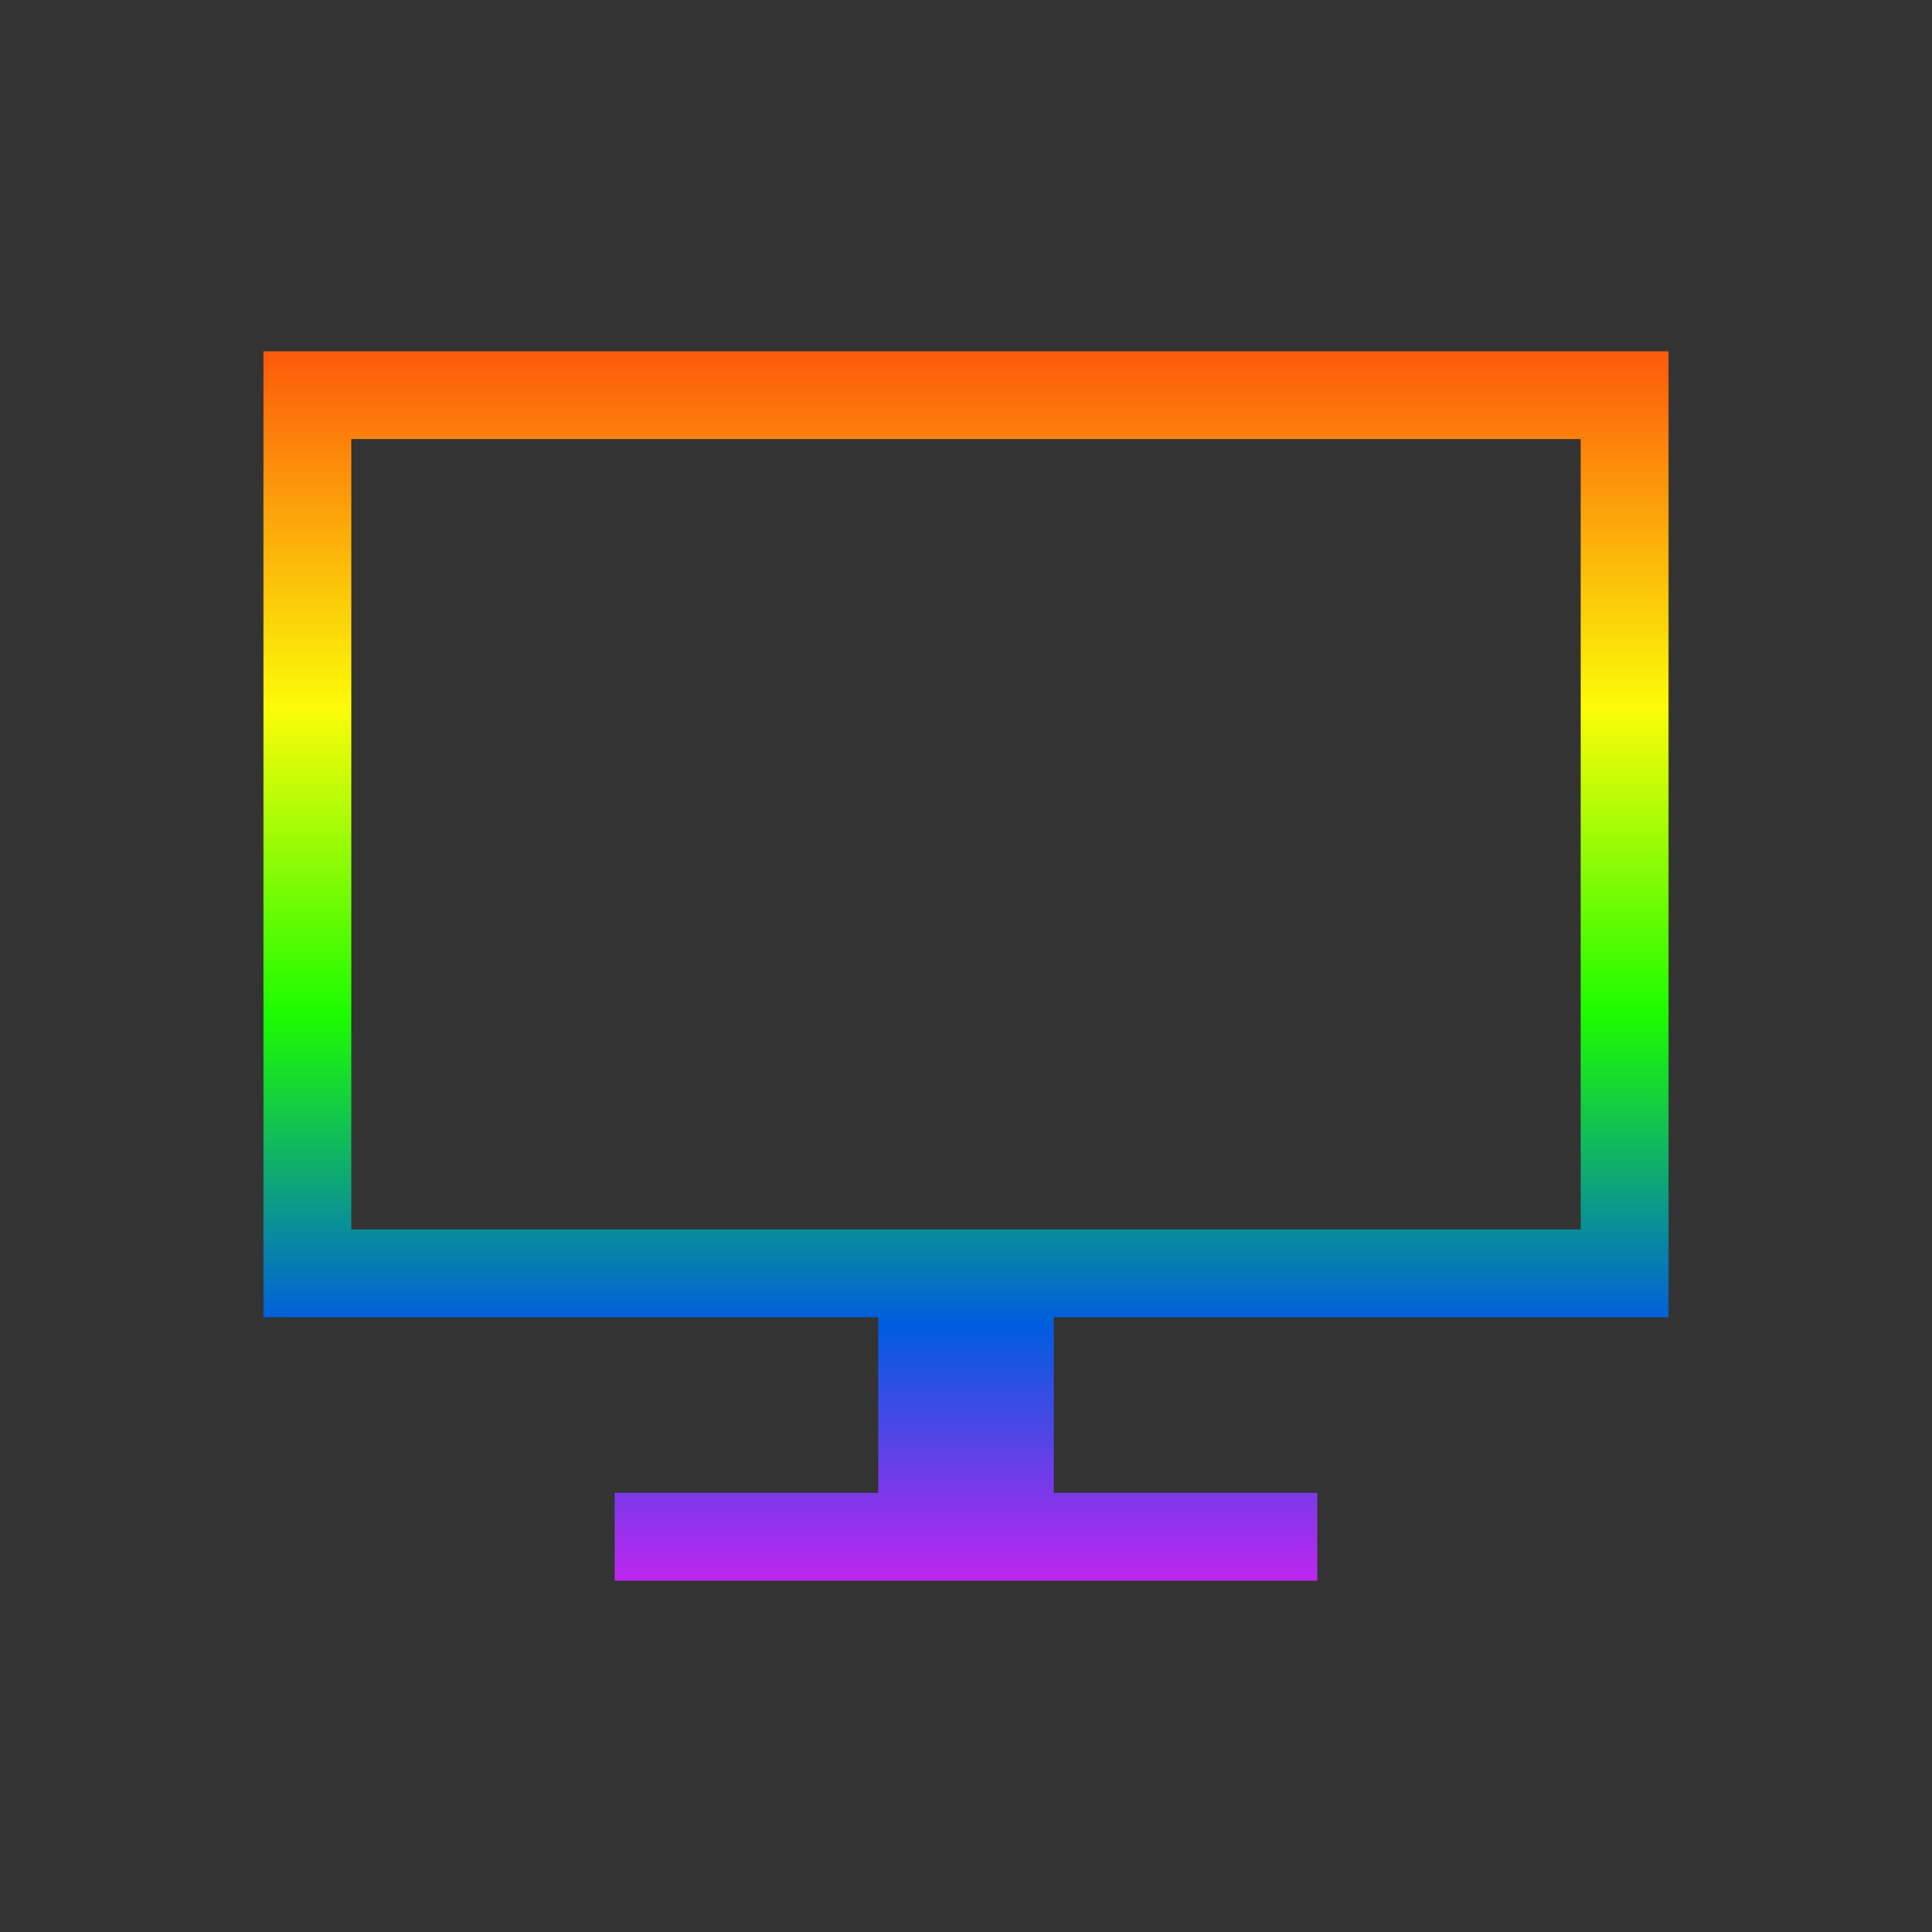 <?xml version="1.0" encoding="UTF-8" standalone="no"?>
<svg xmlns="http://www.w3.org/2000/svg" xmlns:xlink="http://www.w3.org/1999/xlink" viewBox="0 0 22 22">
<rect x="0" y="0" width="22" height="22" fill="#333333" stroke="none"/>
<defs>
<linearGradient id="b">
<stop stop-color="#ff13f4" offset="0"/>
<stop stop-color="#005ce0" offset=".230"/>
<stop stop-color="#1cfc00" offset=".439"/>
<stop stop-color="#fcfc08" offset=".645"/>
<stop stop-color="#fc0c0c" offset="1"/>
</linearGradient>
<style id="current-color-scheme" type="text/css">.ColorScheme-Text {
        color:#4d4d4d;
      }</style>
<linearGradient id="a" x1="11" gradientUnits="userSpaceOnUse" x2="11" xlink:href="#b" y1="19" y2="2.05"/>
</defs>
<path d="m3 4v11h1 6v2h-3v1h8v-1h-3v-2h6 1v-11h-1-14-1zm1 1h14v9h-14v-9z" class="ColorScheme-Text" fill="url(#a)"/>
</svg>
